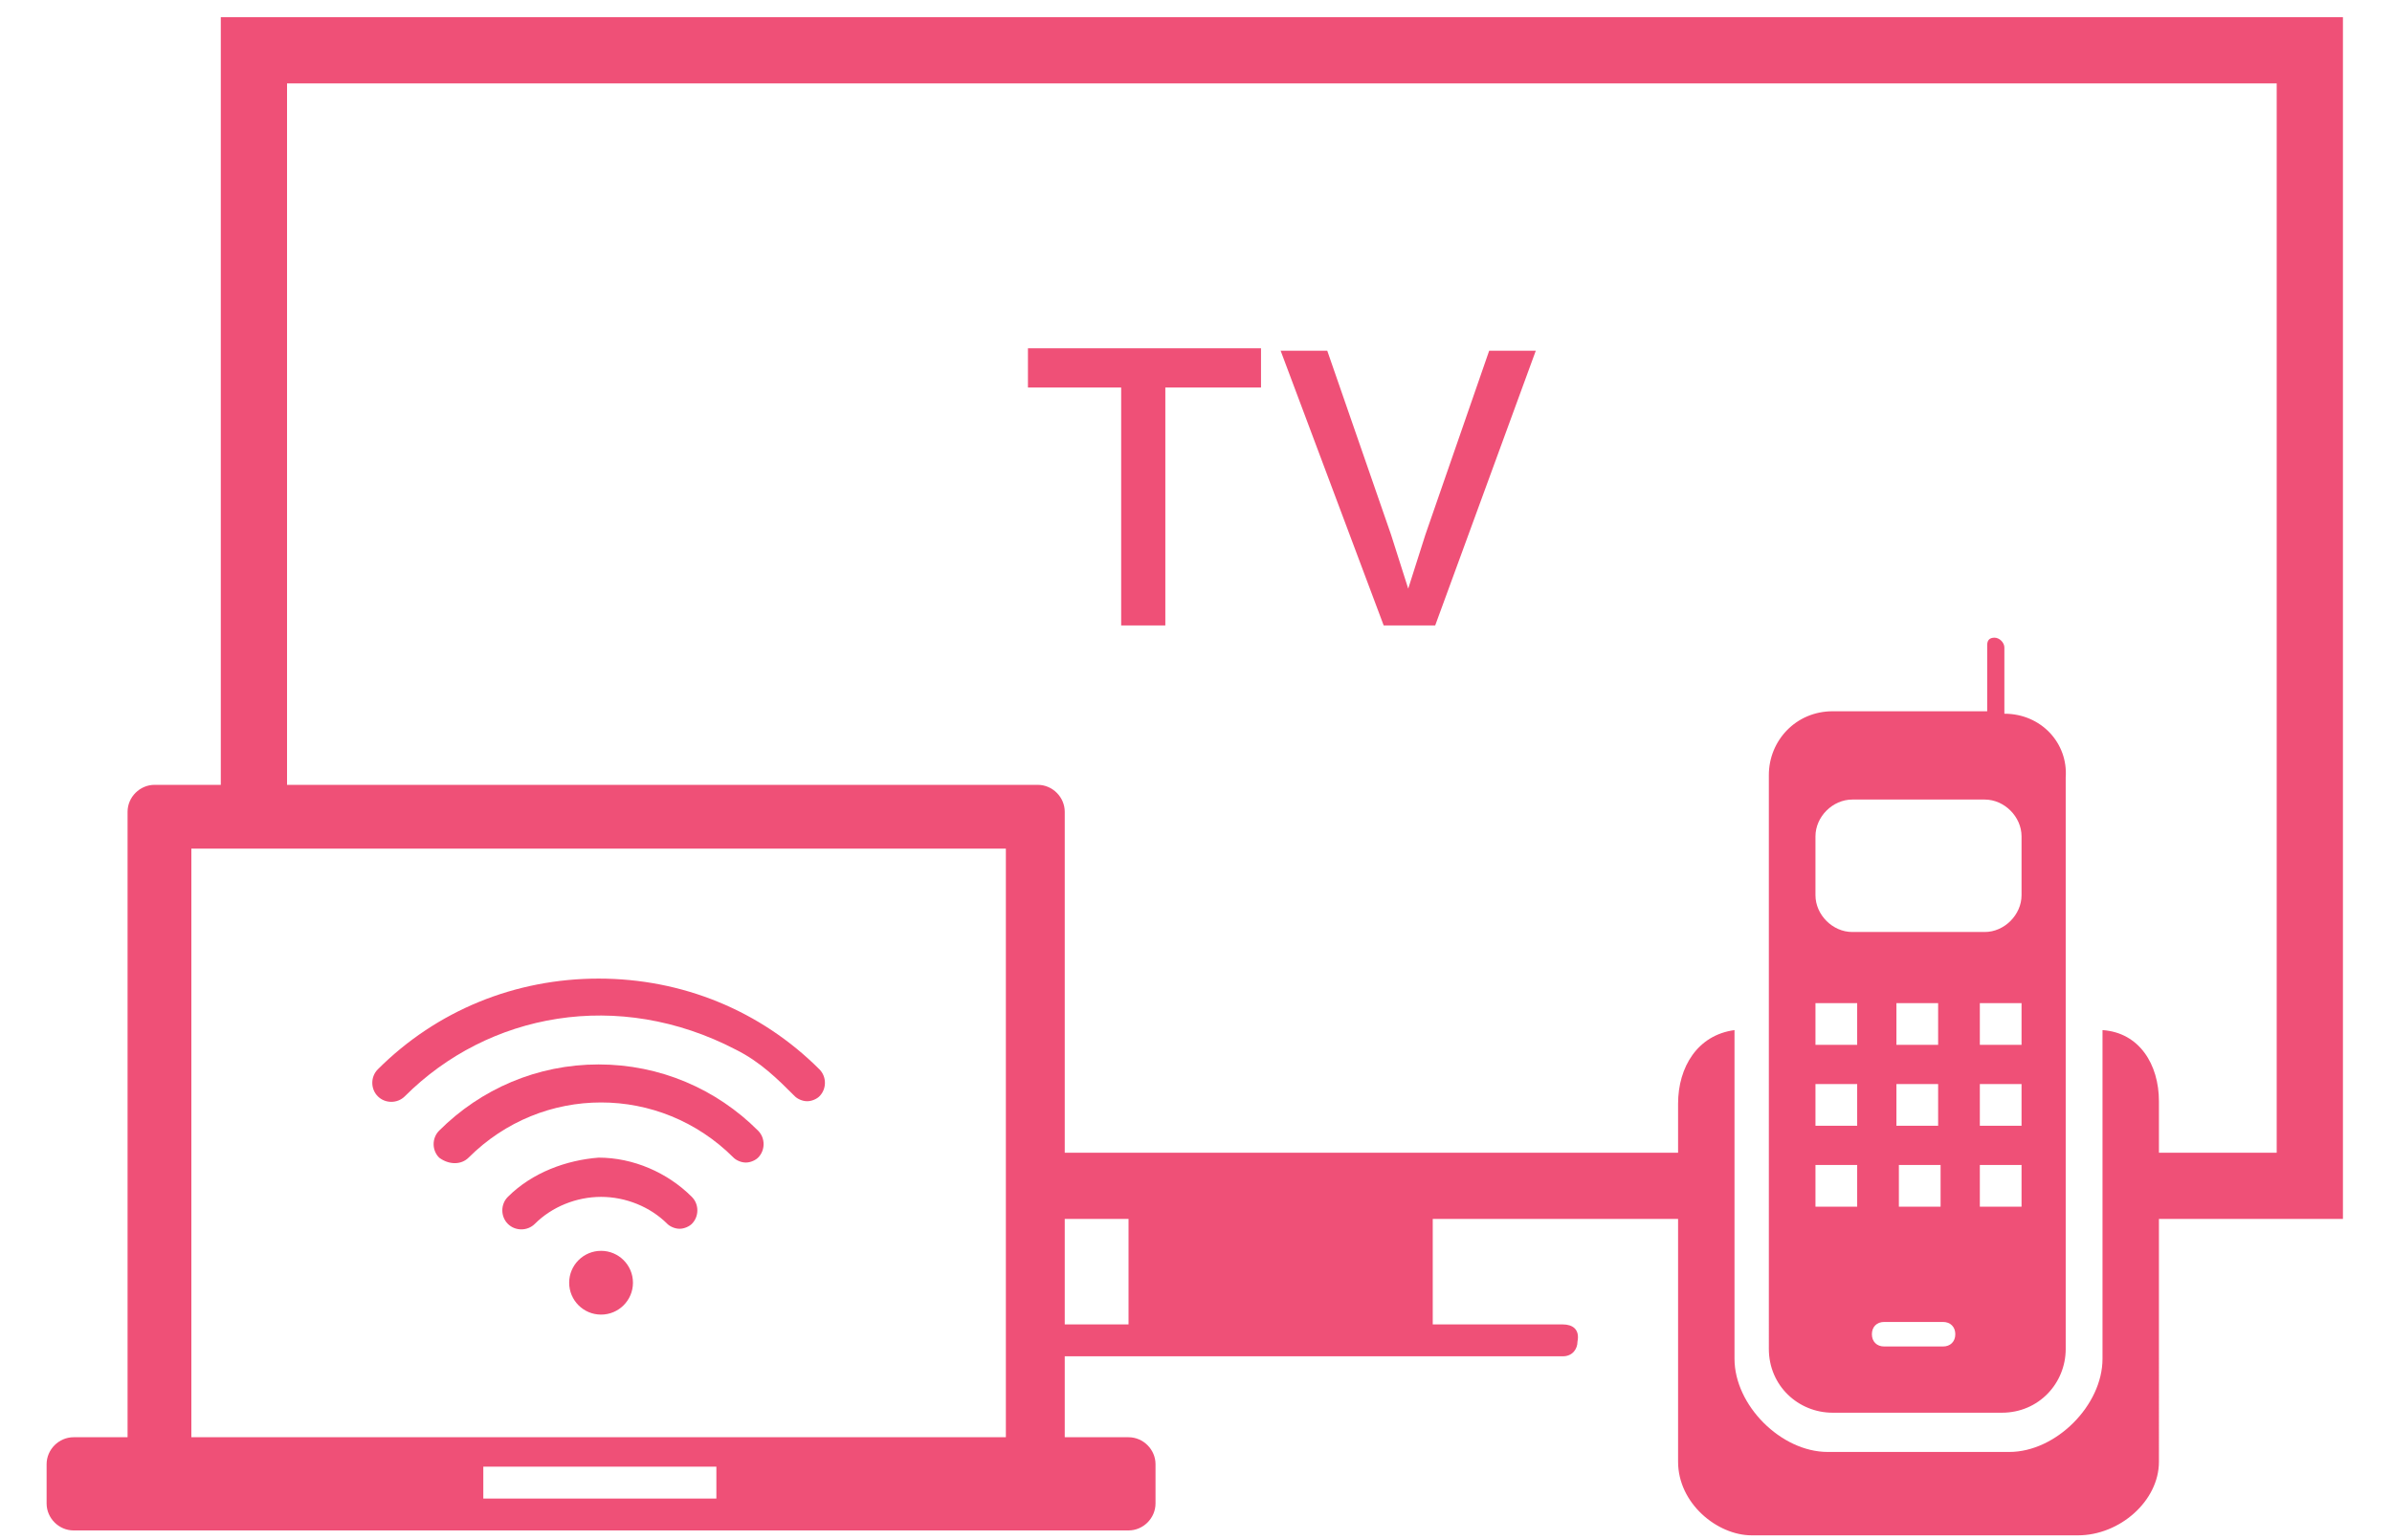 <svg xmlns="http://www.w3.org/2000/svg" viewBox="0 0 97.5 62.8"><g fill="#ef5077"><path d="M32.4 44.7c.1.1.3.2.5.2s.4-.1.5-.2c.3-.3.3-.8 0-1.1-2.4-2.4-5.6-3.7-9-3.7-3.4 0-6.6 1.3-9 3.7-.3.3-.3.8 0 1.1.3.3.8.3 1.1 0 3.4-3.4 8.7-4.4 13.5-1.9 1 .5 1.7 1.2 2.4 1.9zm-11.7 4.1c-.3.3-.3.8 0 1.1.3.3.8.3 1.1 0 .7-.7 1.7-1.1 2.7-1.1 1 0 2 .4 2.7 1.1.1.1.3.2.5.2s.4-.1.5-.2c.3-.3.3-.8 0-1.1-1-1-2.4-1.6-3.8-1.6-1.3.1-2.7.6-3.7 1.6z"/><path d="M19.1 47.2c3-3 7.8-3 10.8 0 .1.1.3.2.5.2s.4-.1.5-.2c.3-.3.3-.8 0-1.1-1.7-1.7-4-2.7-6.5-2.7s-4.8 1-6.5 2.7c-.3.3-.3.8 0 1.1.4.3.9.3 1.2 0z"/></g><path d="M46 58.6h-2.6V33.1c0-.6-.5-1.1-1.1-1.1h-36c-.6 0-1.1.5-1.1 1.1v25.5H3c-.6 0-1.1.5-1.1 1.1v1.6c0 .6.5 1.1 1.1 1.1h43c.6 0 1.1-.5 1.1-1.1v-1.6c0-.6-.5-1.1-1.1-1.1zm-16.8 2.5h-9.5v-1.3h9.5v1.3zm11.9-2.5H7.8v-24H41v24z" fill="#ef5077"/><circle cx="24.5" cy="52.3" r="1.3" fill="#ef5077"/><path d="M85.7 42v13.4c0 1.9-1.9 3.8-3.8 3.8h-7.4c-1.9 0-3.8-1.9-3.8-3.8V42c-1.5.2-2.3 1.5-2.3 3v14.6c0 1.7 1.6 3 3 3h13.3c1.7 0 3.3-1.4 3.3-3V44.9c0-1.5-.8-2.8-2.3-2.9z" fill="#ef5077"/><path d="M63.7 54h-5.3v-4.3h11.7V47H42.2v2.7H46V54h-3.8v1.3h21.5c.4 0 .6-.3.6-.6.1-.5-.2-.7-.6-.7zM9 .7v32.5h2.7V3.4h81.1V47h-6v2.7h8.7V.7z" fill="#ef5077"/><path d="M81.7 29.1v-2.7c0-.2-.2-.4-.4-.4s-.3.1-.3.3V29h-6.3c-1.5 0-2.6 1.2-2.6 2.6V55c0 1.5 1.2 2.6 2.6 2.6h6.9c1.5 0 2.6-1.2 2.6-2.6V31.7c.1-1.4-1-2.6-2.5-2.6zm-7.7 5c0-.8.7-1.5 1.5-1.5h5.4c.8 0 1.5.7 1.5 1.5v2.4c0 .8-.7 1.5-1.5 1.5h-5.4c-.8 0-1.5-.7-1.5-1.5v-2.4zm3.3 11.8v-1.7H79v1.7h-1.7zm1.8 1.6v1.7h-1.7v-1.7h1.7zm-1.8-4.9v-1.7H79v1.7h-1.7zm-1.6 6.6H74v-1.7h1.7v1.7zm0-3.3H74v-1.7h1.7v1.7zm0-3.3H74v-1.7h1.7v1.7zm3.5 12.3h-2.4c-.3 0-.5-.2-.5-.5s.2-.5.5-.5h2.4c.3 0 .5.2.5.5s-.2.5-.5.5zm3.2-5.7h-1.7v-1.7h1.7v1.7zm0-3.3h-1.7v-1.7h1.7v1.7zm0-3.3h-1.7v-1.7h1.7v1.7zM51.3 15.8h-3.8v9.7h-1.8v-9.7h-3.8v-1.6h9.5v1.6zm7.2 9.7h-2.1l-4.2-11.2h1.9l2.6 7.5.7 2.2.7-2.2 2.6-7.5h1.9l-4.1 11.2z" fill="#ef5077"/></svg>
